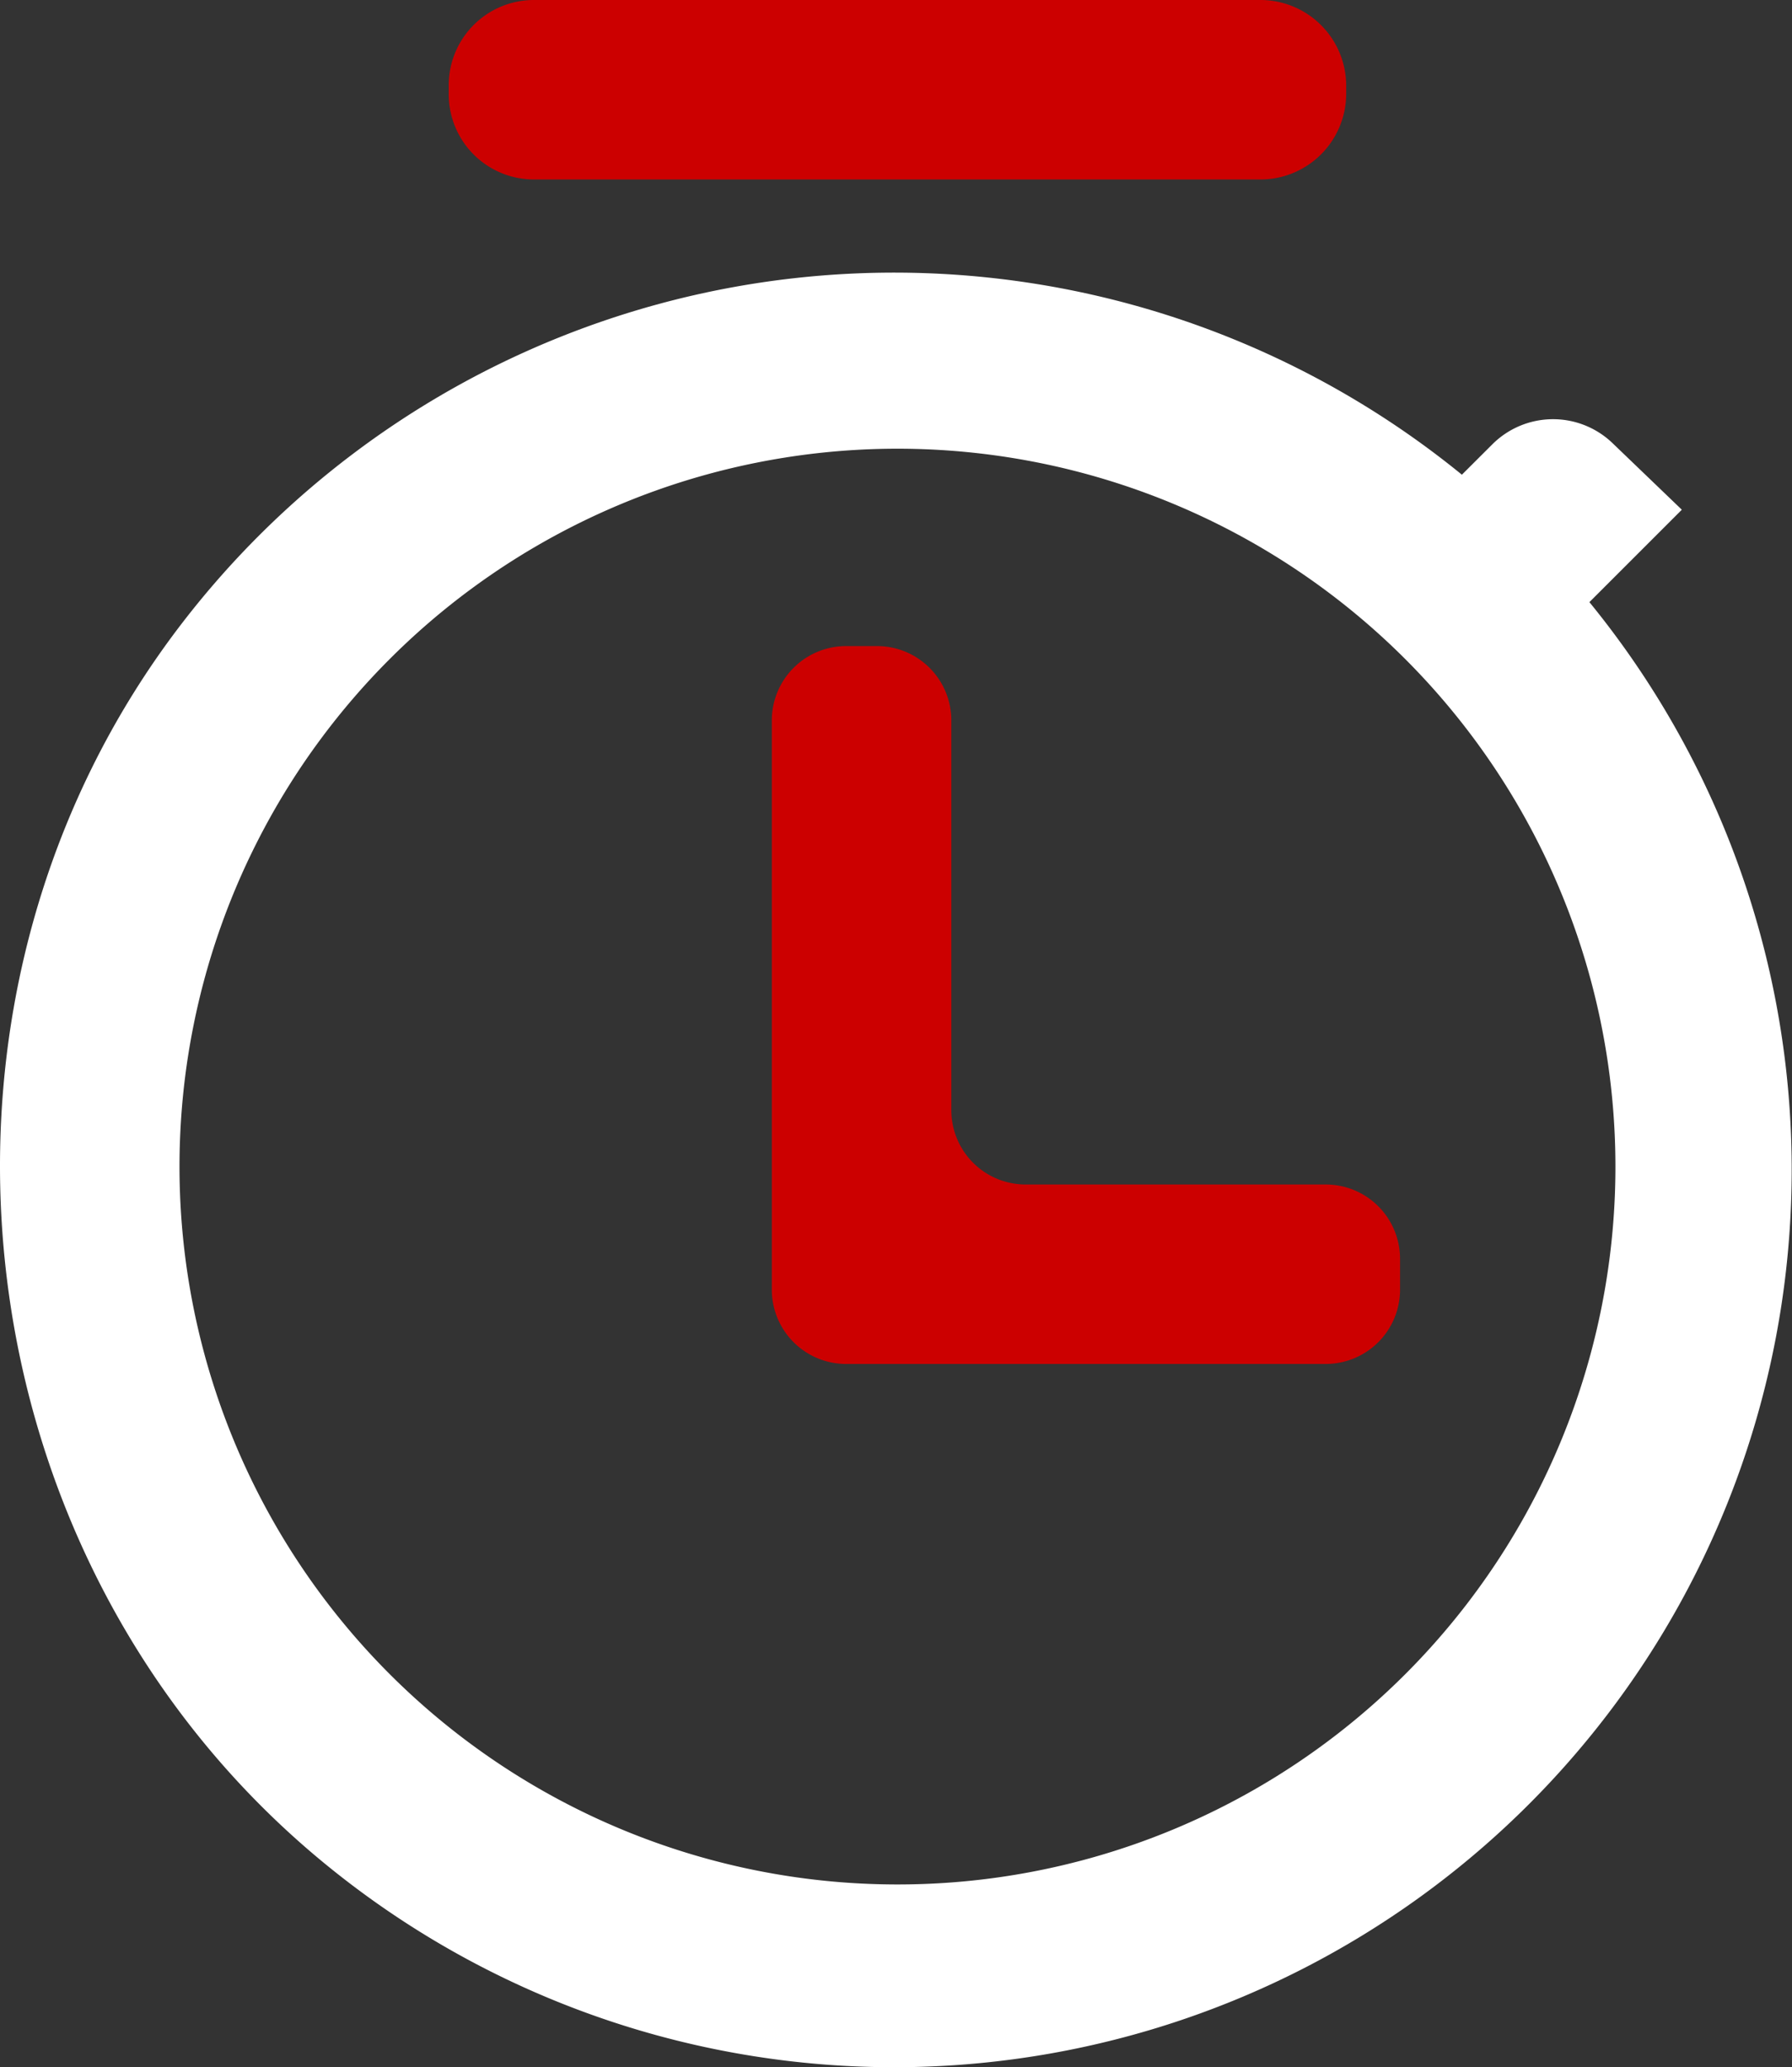 <svg xmlns="http://www.w3.org/2000/svg" width="73.426" height="84.716" viewBox="0 0 73.426 84.716">
  <rect x="0" y="0" width="73.426" height="84.716" fill="#333333" stroke="none"/>
  <g id="Grupo_346" data-name="Grupo 346" transform="translate(0)">
    <path id="Trazado_557" data-name="Trazado 557" d="M65.235,16.432l3.677-3.677-2.832-2.721a3.518,3.518,0,0,0-4.928.037L59.9,11.32A36.815,36.815,0,0,0,7.5,17.351C-4.229,32.538-1.949,55.043,12.576,67.62A36.779,36.779,0,0,0,65.125,16.542ZM36.773,69.091A29.418,29.418,0,1,1,66.191,39.672,29.41,29.41,0,0,1,36.773,69.091Z" transform="translate(0 8.133)" fill="#fff"/>
    <path id="Trazado_558" data-name="Trazado 558" d="M8.493,0H38.28a3.516,3.516,0,0,1,3.493,3.493v.368A3.516,3.516,0,0,1,38.28,7.355H8.493A3.492,3.492,0,0,1,5,3.861V3.493A3.492,3.492,0,0,1,8.493,0Z" transform="translate(13.386)" fill="#c00"/>
    <path id="Trazado_559" data-name="Trazado 559" d="M16.355,26.012V10.052A3.045,3.045,0,0,0,13.3,7h-1.25A3.045,3.045,0,0,0,9,10.052V33.366a3.045,3.045,0,0,0,3.052,3.052H31.689a3.045,3.045,0,0,0,3.052-3.052v-1.25a3.045,3.045,0,0,0-3.052-3.052H19.407A3.045,3.045,0,0,1,16.355,26.012Z" transform="translate(22.625 19.476)" fill="#c00"/>
  </g>
</svg>
